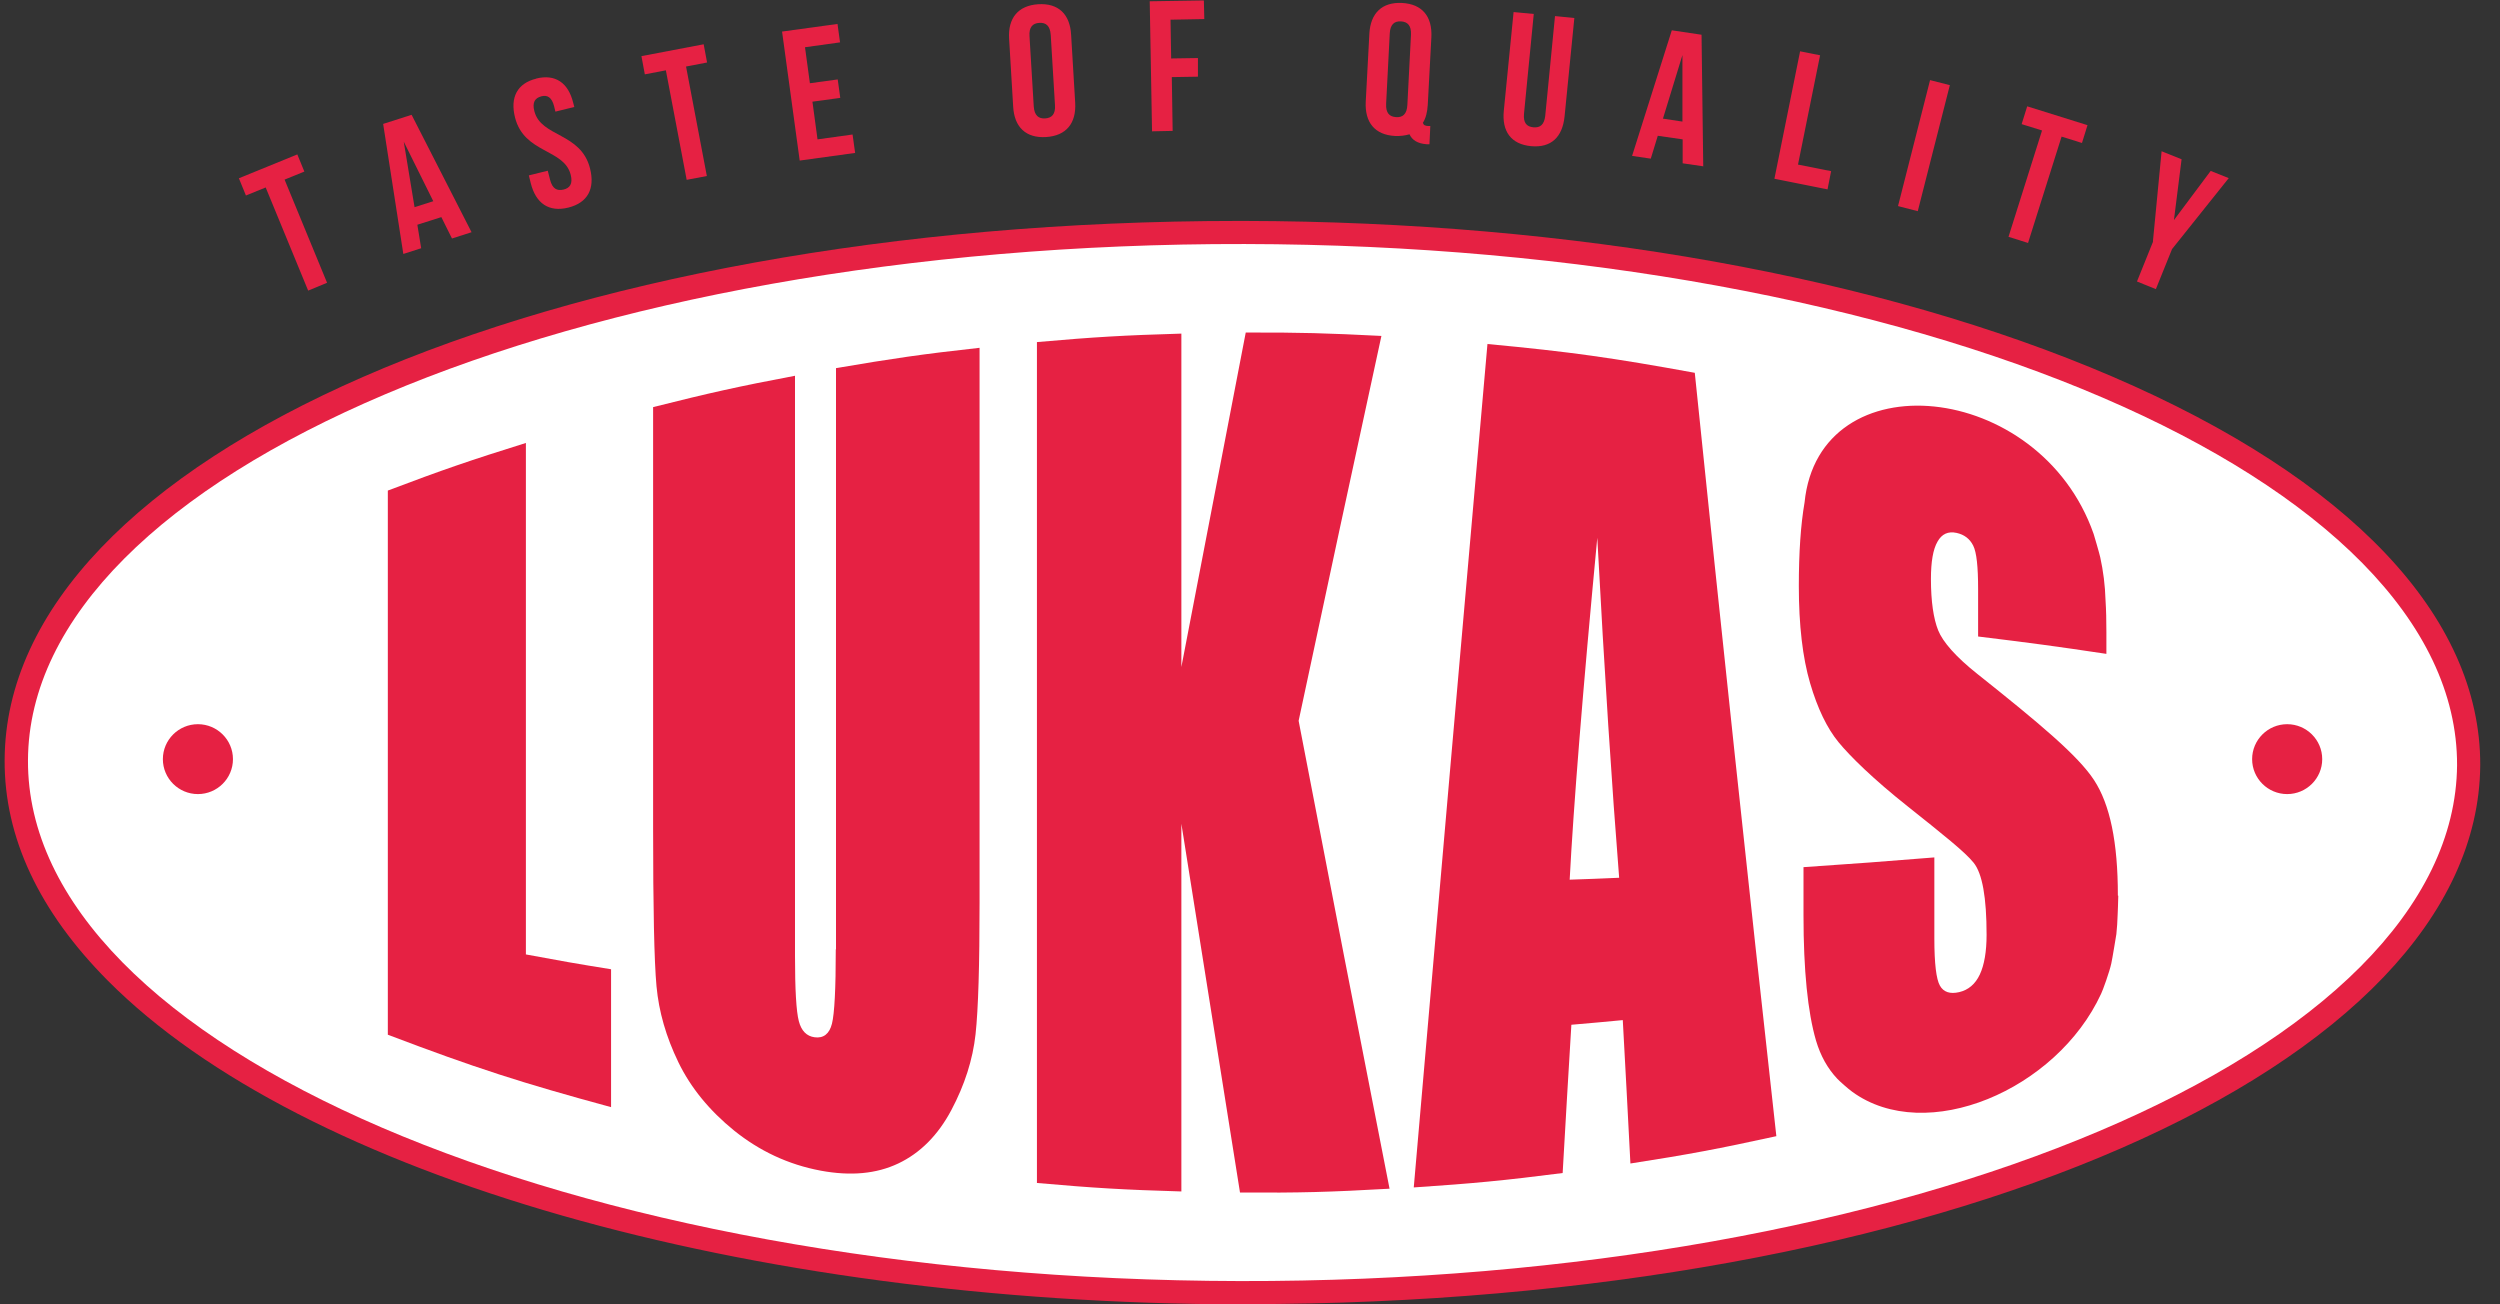 <svg width="115" height="60" viewBox="0 0 115 60" fill="none" xmlns="http://www.w3.org/2000/svg">
<rect x="0" y="0" width="115" height="60" fill="#333333" stroke="none"/>
<g clip-path="url(#clip0_923_682)">
<path d="M10.98 8.204L13.677 7.103L14 7.892L13.091 8.262L15.045 13.008L14.175 13.368L12.221 8.623L11.313 8.993L10.99 8.204H10.98Z" fill="#E62143"/>
<path d="M21.699 10.679L20.791 10.971L20.302 9.987L19.198 10.338L19.374 11.419L18.553 11.682L17.625 5.7L18.934 5.281L21.69 10.679H21.699ZM19.071 9.529L19.931 9.256L18.573 6.518L19.071 9.539V9.529Z" fill="#E62143"/>
<path d="M24.659 3.615C25.548 3.391 26.144 3.81 26.369 4.735L26.418 4.921L25.548 5.135L25.49 4.891C25.382 4.472 25.177 4.355 24.894 4.433C24.61 4.511 24.474 4.706 24.581 5.115C24.884 6.314 26.721 6.09 27.141 7.746C27.376 8.672 27.043 9.325 26.144 9.549C25.245 9.773 24.649 9.354 24.415 8.428L24.327 8.068L25.197 7.853L25.304 8.272C25.412 8.691 25.627 8.789 25.92 8.721C26.213 8.652 26.359 8.457 26.252 8.038C25.949 6.84 24.112 7.064 23.692 5.408C23.457 4.482 23.79 3.829 24.679 3.615H24.659Z" fill="#E62143"/>
<path d="M29.506 2.582L32.369 2.037L32.525 2.875L31.558 3.06L32.515 8.097L31.587 8.272L30.63 3.235L29.662 3.42L29.506 2.582Z" fill="#E62143"/>
<path d="M37.255 3.829L38.535 3.654L38.652 4.502L37.372 4.677L37.606 6.411L39.218 6.187L39.336 7.035L36.786 7.386L35.975 1.452L38.525 1.101L38.642 1.949L37.03 2.173L37.255 3.829Z" fill="#E62143"/>
<path d="M46.419 1.783C46.36 0.828 46.839 0.253 47.758 0.195C48.686 0.136 49.223 0.653 49.272 1.608L49.458 4.716C49.516 5.671 49.047 6.246 48.119 6.304C47.191 6.362 46.653 5.846 46.605 4.891L46.419 1.783ZM47.552 4.891C47.582 5.32 47.777 5.466 48.08 5.447C48.383 5.427 48.559 5.252 48.529 4.833L48.334 1.608C48.305 1.179 48.109 1.033 47.806 1.052C47.503 1.072 47.328 1.247 47.357 1.666L47.552 4.891Z" fill="#E62143"/>
<path d="M53.883 2.689L55.105 2.67V3.527L53.903 3.547L53.942 6.021L52.994 6.041L52.887 0.059L55.378 0.02L55.398 0.877L53.844 0.906L53.874 2.709L53.883 2.689Z" fill="#E62143"/>
<path d="M62.99 1.559C63.039 0.604 63.576 0.088 64.495 0.136C65.423 0.185 65.892 0.76 65.843 1.715L65.677 4.823C65.657 5.154 65.589 5.437 65.452 5.651C65.491 5.768 65.56 5.788 65.706 5.797H65.794L65.755 6.635H65.628C65.208 6.606 64.954 6.44 64.837 6.177C64.641 6.236 64.416 6.265 64.172 6.255C63.244 6.207 62.775 5.632 62.824 4.677L62.99 1.569V1.559ZM63.762 4.774C63.742 5.203 63.918 5.369 64.221 5.388C64.524 5.408 64.719 5.252 64.739 4.823L64.905 1.598C64.924 1.169 64.749 1.004 64.446 0.984C64.143 0.965 63.947 1.121 63.928 1.549L63.762 4.774Z" fill="#E62143"/>
<path d="M70.553 0.643L70.104 5.232C70.065 5.661 70.231 5.826 70.534 5.856C70.837 5.885 71.032 5.748 71.081 5.329L71.53 0.74L72.42 0.828L71.97 5.359C71.872 6.314 71.345 6.81 70.426 6.723C69.508 6.635 69.078 6.041 69.176 5.086L69.625 0.555L70.563 0.643H70.553Z" fill="#E62143"/>
<path d="M78.34 7.649L77.402 7.512V6.411L76.258 6.246L75.936 7.298L75.076 7.171L76.903 1.394L78.271 1.598L78.349 7.659L78.34 7.649ZM76.493 5.457L77.392 5.593V2.534L76.493 5.466V5.457Z" fill="#E62143"/>
<path d="M82.796 2.358L83.724 2.543L82.708 7.571L84.232 7.873L84.066 8.711L81.623 8.223L82.805 2.358H82.796Z" fill="#E62143"/>
<path d="M88.774 3.683L89.693 3.917L88.217 9.714L87.309 9.48L88.784 3.683H88.774Z" fill="#E62143"/>
<path d="M93.251 4.891L96.025 5.758L95.771 6.577L94.833 6.284L93.29 11.176L92.391 10.893L93.934 6.002L92.996 5.71L93.251 4.891Z" fill="#E62143"/>
<path d="M99.034 11.108L99.434 6.957L100.353 7.327L100.001 10.124L101.691 7.863L102.522 8.194L99.913 11.459L99.17 13.3L98.301 12.949L99.043 11.108H99.034Z" fill="#E62143"/>
<path d="M57.029 58.929C26.173 58.87 1.219 48.143 1.287 34.97C1.346 21.797 26.398 11.166 57.254 11.225C88.11 11.283 113.064 22.021 113.025 35.194C112.927 48.377 87.895 58.997 57.029 58.929Z" fill="#E62143"/>
<path d="M57.313 60C57.215 60 57.118 60 57.02 60C34.362 59.952 13.921 54.115 4.962 45.112C1.796 41.926 0.194 38.516 0.213 34.96C0.272 21.036 25.187 10.163 56.981 10.163C57.069 10.163 57.166 10.163 57.254 10.163C72.321 10.192 86.488 12.735 97.148 17.314C108.101 22.02 114.11 28.373 114.091 35.193C113.993 49.127 89.078 59.99 57.313 59.99V60ZM56.981 12.296C26.887 12.296 2.402 22.449 2.353 34.969C2.333 37.931 3.731 40.835 6.486 43.602C15.065 52.215 34.909 57.818 57.03 57.857H57.313C87.377 57.857 111.873 47.704 111.961 35.174C111.98 29.26 106.421 23.608 96.308 19.263C85.902 14.791 72.037 12.316 57.254 12.287H56.991L56.981 12.296Z" fill="#E62143"/>
<path d="M57.029 58.929C26.173 58.87 1.219 48.143 1.287 34.97C1.346 21.797 26.398 11.166 57.254 11.225C88.11 11.283 113.064 22.021 113.025 35.194C112.927 48.377 87.895 58.997 57.029 58.929Z" fill="white"/>
<path d="M10.716 34.921C10.716 35.807 9.993 36.528 9.104 36.528C8.215 36.528 7.492 35.807 7.492 34.921C7.492 34.034 8.215 33.313 9.104 33.313C9.993 33.313 10.716 34.034 10.716 34.921Z" fill="#E62143"/>
<path d="M106.822 34.921C106.822 35.807 106.099 36.528 105.21 36.528C104.321 36.528 103.598 35.807 103.598 34.921C103.598 34.034 104.321 33.313 105.21 33.313C106.099 33.313 106.822 34.034 106.822 34.921Z" fill="#E62143"/>
<path d="M24.201 20.373C21.641 21.172 20.361 21.611 17.84 22.566V47.597C21.895 49.136 23.956 49.799 28.109 50.929V44.586C26.536 44.333 25.754 44.196 24.191 43.904V20.373H24.201Z" fill="#E62143"/>
<path d="M38.446 43.67C38.446 45.483 38.387 46.623 38.27 47.09C38.153 47.558 37.879 47.772 37.469 47.714C37.107 47.665 36.863 47.422 36.746 46.973C36.628 46.525 36.57 45.522 36.57 43.972V17.285C33.941 17.782 32.642 18.074 30.043 18.727V38.078C30.043 41.77 30.092 44.197 30.199 45.366C30.307 46.535 30.639 47.694 31.206 48.864C31.772 50.033 32.632 51.085 33.775 52.011C34.928 52.936 36.247 53.57 37.762 53.852C39.13 54.105 40.312 53.998 41.318 53.521C42.325 53.044 43.145 52.225 43.761 51.066C44.377 49.906 44.748 48.737 44.875 47.578C45.002 46.418 45.06 44.391 45.06 41.498V15.999C42.413 16.291 41.094 16.486 38.456 16.934V43.67H38.446Z" fill="#E62143"/>
<path d="M63.547 15.453C61.056 15.327 59.805 15.288 57.304 15.297C56.122 21.445 55.526 24.534 54.343 30.682V15.346C51.686 15.424 50.347 15.502 47.699 15.736V54.417C50.357 54.651 51.686 54.729 54.343 54.807V37.892C55.418 44.664 55.956 48.065 57.04 54.856C59.795 54.875 61.163 54.836 63.919 54.68C62.248 46.174 61.407 41.829 59.737 33.157C61.261 26.025 62.023 22.459 63.547 15.444V15.453Z" fill="#E62143"/>
<path d="M68.424 15.814C67.281 28.744 66.157 41.683 65.033 54.622C67.779 54.437 69.147 54.31 71.882 53.959C72.039 51.222 72.117 49.858 72.283 47.139C73.231 47.061 73.7 47.012 74.648 46.925C74.794 49.565 74.862 50.89 74.999 53.521C77.696 53.102 79.035 52.849 81.712 52.264C80.412 40.562 79.162 28.86 77.96 17.149C74.159 16.457 72.254 16.184 68.414 15.824L68.424 15.814ZM72.205 40.465C72.381 37.123 72.801 31.832 73.475 24.739C73.807 30.994 74.149 36.197 74.481 40.377C73.573 40.416 73.114 40.436 72.205 40.465Z" fill="#E62143"/>
<path d="M97.422 41.195C97.422 38.74 97.06 37.005 96.327 35.885C95.595 34.764 93.826 33.283 90.973 31.013C89.976 30.224 89.371 29.532 89.156 28.996C88.941 28.46 88.823 27.662 88.823 26.638C88.823 25.84 88.921 25.265 89.126 24.914C89.322 24.563 89.615 24.427 90.006 24.514C90.358 24.592 90.612 24.787 90.768 25.099C90.924 25.411 90.993 26.073 90.993 27.096C90.993 27.973 90.993 28.402 90.993 29.279C93.377 29.571 94.559 29.727 96.894 30.078C96.894 29.678 96.894 29.474 96.894 29.074C96.894 28.558 96.884 28.071 96.855 27.622C96.835 26.921 96.748 26.259 96.611 25.635C96.581 25.489 96.318 24.583 96.308 24.563C93.826 17.47 83.674 16.505 83.01 23.111C82.834 24.134 82.746 25.411 82.746 26.96C82.746 28.762 82.922 30.253 83.264 31.422C83.606 32.592 84.046 33.498 84.573 34.141C85.101 34.784 86.166 35.836 87.778 37.113C89.38 38.389 90.387 39.188 90.787 39.685C91.188 40.182 91.383 41.283 91.383 42.998C91.383 43.777 91.276 44.391 91.071 44.829C90.865 45.268 90.543 45.541 90.123 45.638C89.703 45.736 89.4 45.638 89.234 45.336C89.068 45.044 88.98 44.323 88.98 43.173C88.98 41.682 88.98 40.932 88.98 39.441C86.586 39.636 85.384 39.724 82.961 39.889C82.961 40.776 82.961 41.215 82.961 42.101C82.961 44.635 83.156 46.564 83.537 47.869C83.743 48.561 84.065 49.146 84.515 49.623C84.593 49.711 85.042 50.11 85.198 50.218C88.599 52.702 94.608 50.14 96.65 45.716C96.718 45.589 97.041 44.693 97.119 44.323C97.158 44.167 97.353 42.968 97.353 42.968C97.383 42.686 97.402 42.394 97.412 42.072C97.412 42.072 97.441 41.38 97.441 41.205L97.422 41.195Z" fill="#E62143"/>
</g>
<defs>
<clipPath id="clip0_923_682">
<rect width="113.878" height="60" fill="white" transform="translate(0.213)"/>
</clipPath>
</defs>
</svg>
